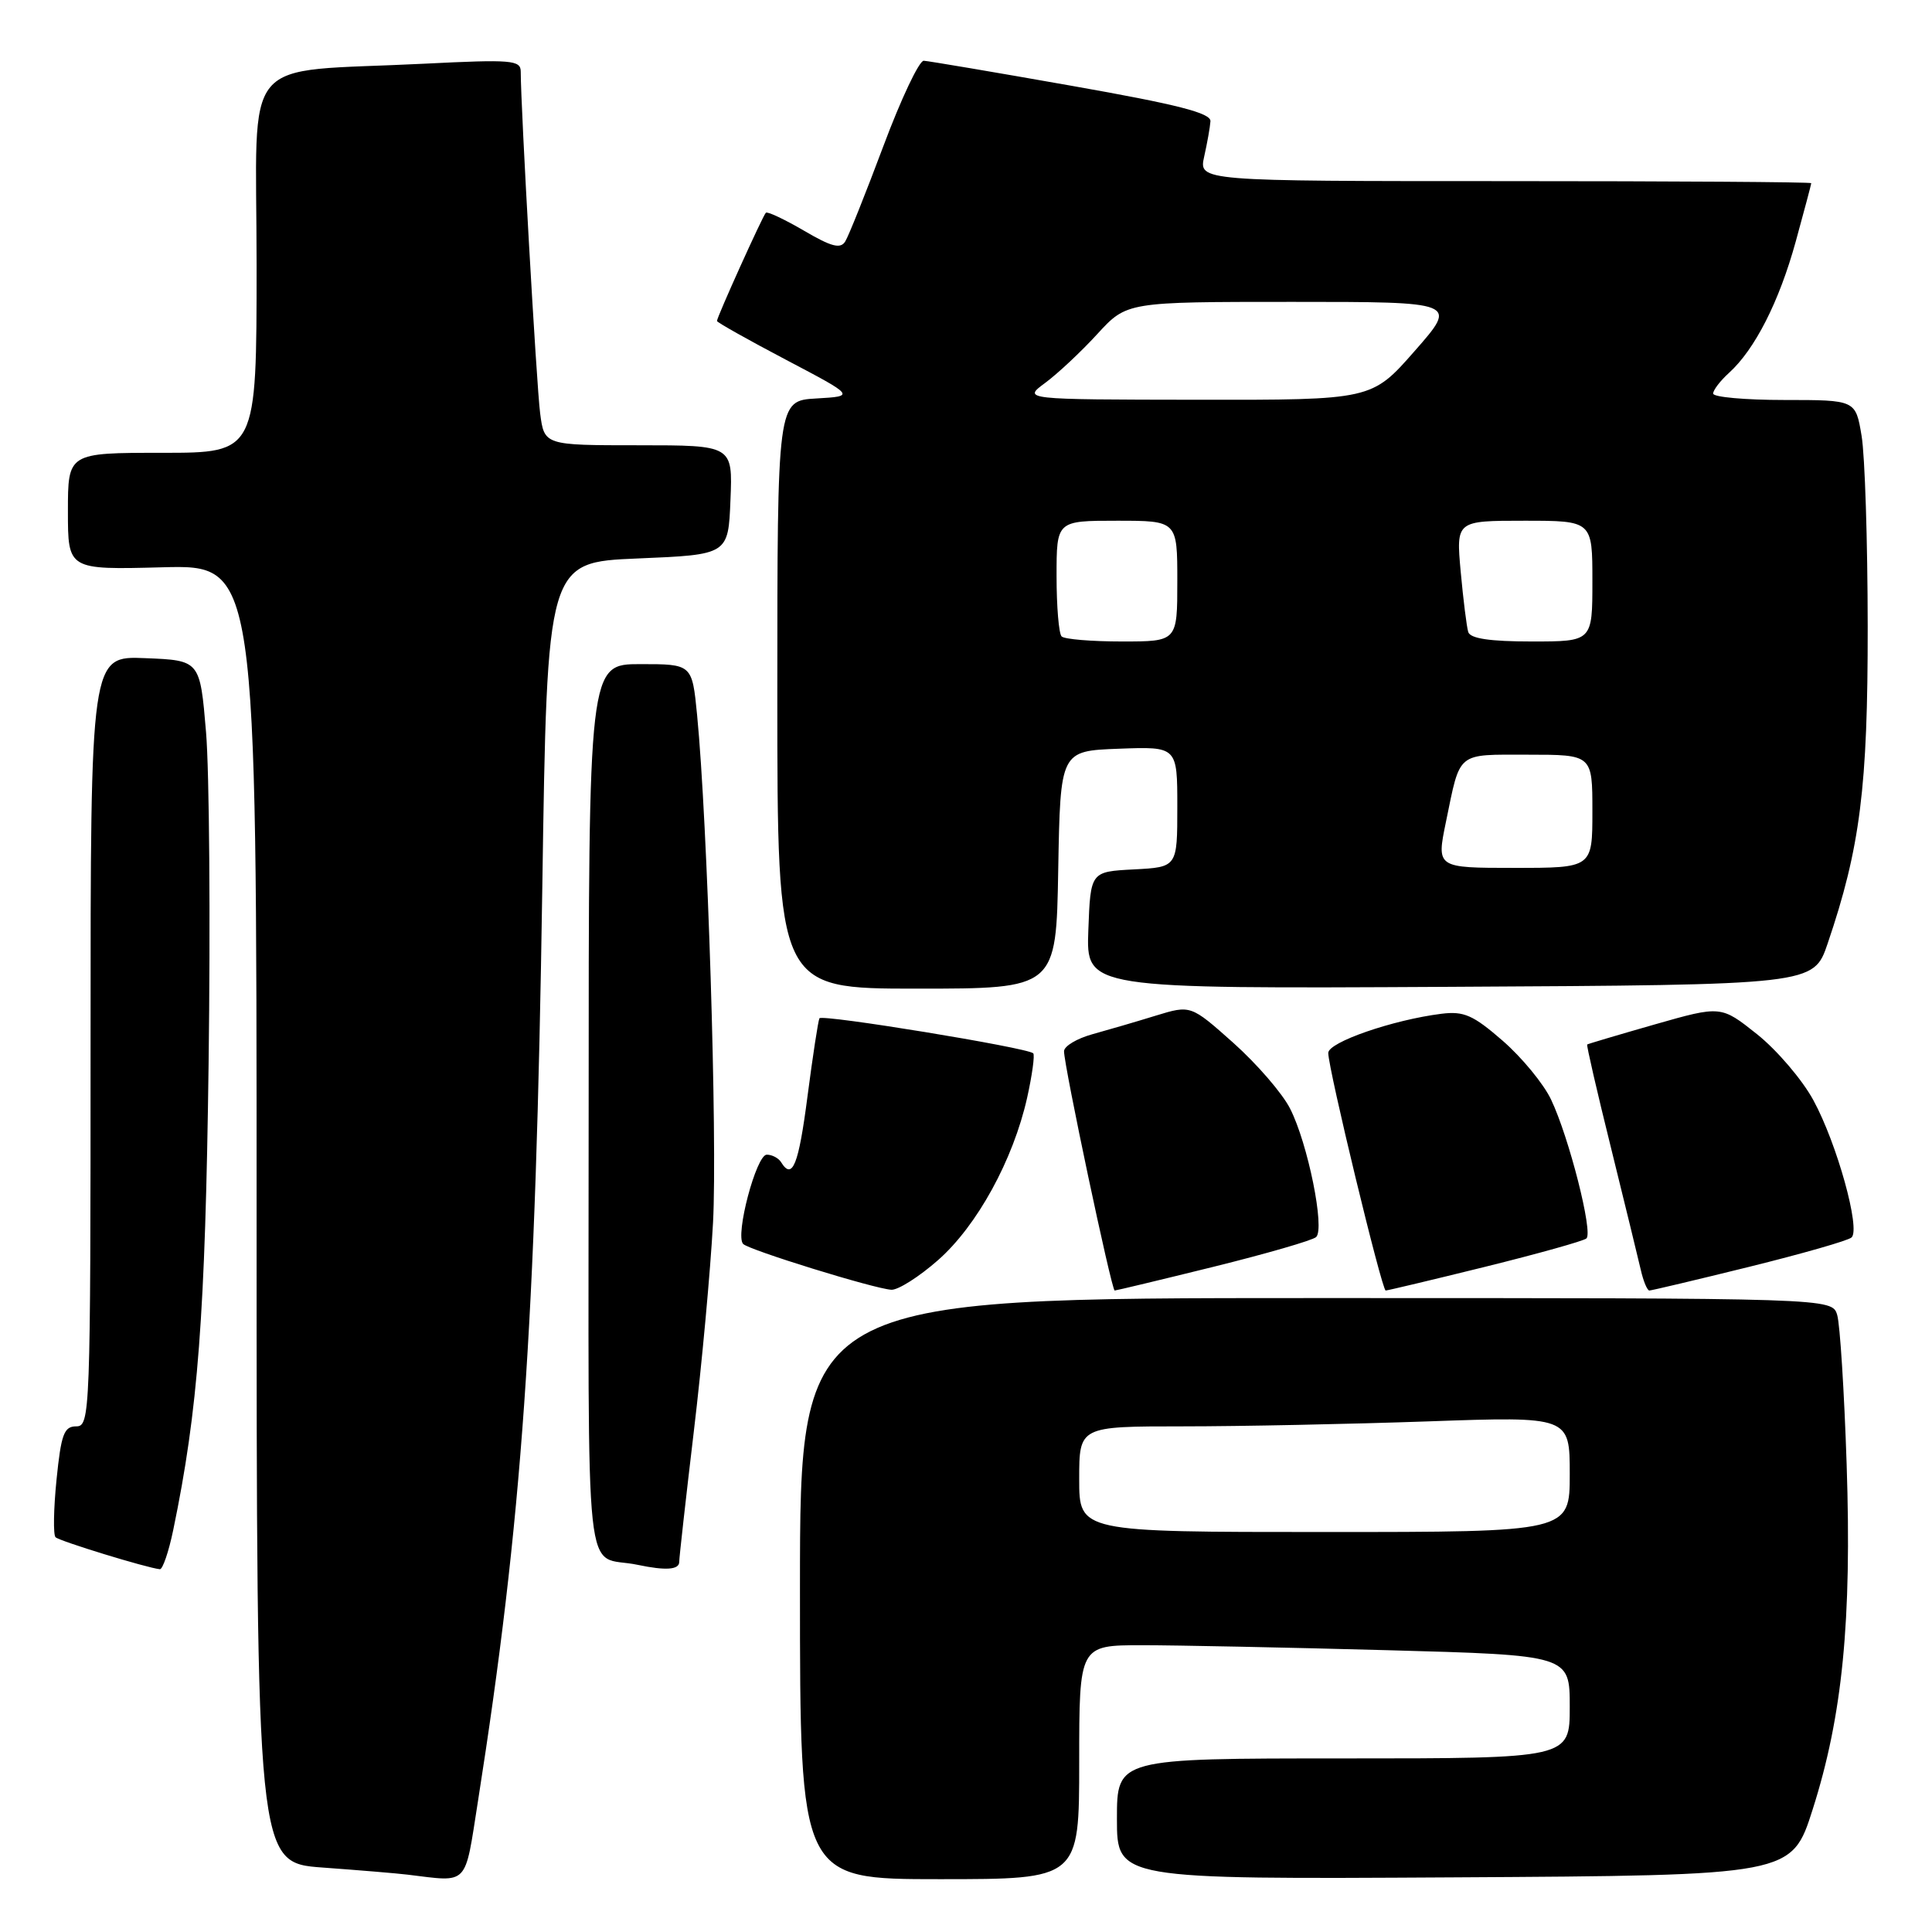 <?xml version="1.0" encoding="UTF-8" standalone="no"?>
<!DOCTYPE svg PUBLIC "-//W3C//DTD SVG 1.1//EN" "http://www.w3.org/Graphics/SVG/1.1/DTD/svg11.dtd" >
<svg xmlns="http://www.w3.org/2000/svg" xmlns:xlink="http://www.w3.org/1999/xlink" version="1.1" viewBox="0 0 256 256">
 <g >
 <path fill="currentColor"
d=" M 63.32 238.75 C 69.18 201.47 70.98 175.82 71.86 117.50 C 72.50 74.50 72.50 74.50 84.50 74.00 C 96.50 73.50 96.50 73.50 96.79 66.25 C 97.09 59.00 97.09 59.00 84.61 59.00 C 72.12 59.00 72.12 59.00 71.57 54.75 C 71.09 51.08 69.00 14.20 69.00 9.49 C 69.00 7.96 67.80 7.86 56.25 8.44 C 31.42 9.68 34.00 6.59 34.00 35.09 C 34.00 60.00 34.00 60.00 21.50 60.00 C 9.00 60.00 9.00 60.00 9.00 67.75 C 9.00 75.50 9.00 75.50 21.50 75.17 C 34.00 74.84 34.00 74.84 34.00 160.83 C 34.00 246.82 34.00 246.82 42.75 247.46 C 47.56 247.81 52.62 248.23 54.00 248.40 C 62.19 249.39 61.54 250.06 63.32 238.75 Z  M 143.00 233.50 C 143.00 218.00 143.00 218.00 151.34 218.00 C 155.92 218.00 170.55 218.30 183.84 218.66 C 208.00 219.32 208.00 219.32 208.00 226.16 C 208.00 233.00 208.00 233.00 178.00 233.00 C 148.00 233.00 148.00 233.00 148.00 241.01 C 148.00 249.02 148.00 249.02 192.70 248.76 C 237.41 248.50 237.41 248.50 240.19 239.75 C 244.14 227.37 245.38 214.75 244.69 194.03 C 244.37 184.39 243.81 175.49 243.44 174.25 C 242.77 172.00 242.77 172.00 174.38 172.00 C 106.00 172.00 106.00 172.00 106.00 210.50 C 106.00 249.00 106.00 249.00 124.50 249.00 C 143.00 249.00 143.00 249.00 143.00 233.50 Z  M 22.95 202.75 C 26.25 186.85 27.20 174.30 27.64 141.00 C 27.89 122.03 27.74 102.22 27.30 97.00 C 26.50 87.50 26.50 87.50 19.25 87.21 C 12.00 86.91 12.00 86.91 12.00 137.96 C 12.00 187.42 11.94 189.00 10.10 189.00 C 8.48 189.00 8.10 190.04 7.49 196.06 C 7.10 199.94 7.04 203.38 7.36 203.69 C 7.86 204.20 19.44 207.75 21.18 207.93 C 21.55 207.97 22.35 205.64 22.95 202.75 Z  M 90.00 206.96 C 90.00 206.39 90.87 198.63 91.93 189.71 C 93.00 180.80 94.14 168.32 94.48 162.00 C 95.07 150.97 93.75 108.83 92.37 94.75 C 91.71 88.00 91.71 88.00 84.86 88.00 C 78.00 88.00 78.00 88.00 78.00 146.98 C 78.00 212.78 77.25 205.81 84.50 207.35 C 88.21 208.13 90.00 208.01 90.00 206.96 Z  M 124.30 166.97 C 129.47 162.42 134.25 153.70 136.10 145.46 C 136.77 142.45 137.13 139.80 136.91 139.57 C 136.15 138.82 108.90 134.36 108.58 134.93 C 108.41 135.25 107.70 139.89 107.00 145.25 C 105.82 154.37 105.00 156.43 103.50 154.00 C 103.16 153.45 102.31 153.00 101.60 153.00 C 100.21 153.00 97.38 163.70 98.47 164.83 C 99.24 165.63 115.81 170.76 118.11 170.90 C 118.99 170.95 121.78 169.19 124.30 166.97 Z  M 160.78 167.86 C 167.77 166.13 173.90 164.36 174.39 163.92 C 175.59 162.84 173.30 151.51 170.94 146.89 C 169.92 144.87 166.53 140.96 163.43 138.19 C 157.78 133.16 157.78 133.16 153.14 134.58 C 150.59 135.37 146.81 136.47 144.75 137.04 C 142.69 137.61 141.00 138.62 140.99 139.29 C 140.97 141.14 147.29 171.00 147.70 171.00 C 147.89 171.00 153.78 169.59 160.78 167.86 Z  M 196.78 167.86 C 203.77 166.13 209.82 164.44 210.21 164.10 C 211.11 163.31 207.91 150.71 205.53 145.71 C 204.55 143.63 201.66 140.12 199.12 137.91 C 195.20 134.50 193.97 133.96 191.00 134.33 C 184.54 135.14 176.00 138.10 176.00 139.52 C 176.00 141.61 183.11 171.00 183.61 171.00 C 183.85 171.00 189.78 169.59 196.78 167.86 Z  M 231.78 167.86 C 238.77 166.13 244.88 164.39 245.34 163.97 C 246.56 162.88 243.40 151.50 240.28 145.78 C 238.81 143.07 235.45 139.14 232.82 137.04 C 228.04 133.24 228.04 133.24 219.27 135.74 C 214.45 137.12 210.41 138.32 210.31 138.40 C 210.20 138.49 211.61 144.62 213.45 152.03 C 215.28 159.44 217.06 166.74 217.41 168.25 C 217.75 169.76 218.27 171.00 218.55 171.00 C 218.82 171.00 224.78 169.59 231.78 167.86 Z  M 140.22 115.25 C 140.50 99.50 140.50 99.50 148.25 99.21 C 156.00 98.92 156.00 98.92 156.00 106.91 C 156.00 114.90 156.00 114.90 150.25 115.20 C 144.50 115.50 144.50 115.50 144.21 123.26 C 143.92 131.02 143.92 131.02 192.11 130.76 C 240.31 130.50 240.31 130.50 242.17 125.03 C 246.49 112.33 247.50 104.30 247.48 83.00 C 247.47 71.72 247.11 60.36 246.67 57.75 C 245.88 53.00 245.88 53.00 236.44 53.00 C 231.25 53.00 227.00 52.62 227.00 52.15 C 227.00 51.69 227.95 50.45 229.10 49.41 C 232.53 46.30 235.74 39.99 237.94 32.02 C 239.07 27.91 240.00 24.42 240.00 24.27 C 240.00 24.12 221.74 24.00 199.42 24.00 C 158.84 24.00 158.84 24.00 159.56 20.75 C 159.96 18.96 160.34 16.86 160.39 16.07 C 160.47 14.98 156.06 13.85 142.00 11.37 C 131.82 9.57 123.01 8.08 122.40 8.05 C 121.80 8.02 119.39 13.10 117.06 19.34 C 114.72 25.58 112.45 31.27 112.00 31.99 C 111.37 33.02 110.17 32.70 106.52 30.56 C 103.95 29.06 101.68 27.99 101.48 28.19 C 101.06 28.60 95.00 42.02 95.00 42.53 C 95.00 42.71 99.12 45.03 104.16 47.68 C 113.32 52.50 113.32 52.50 108.16 52.80 C 103.00 53.10 103.00 53.10 103.00 92.05 C 103.00 131.00 103.00 131.00 121.47 131.00 C 139.95 131.00 139.95 131.00 140.22 115.25 Z  M 143.00 196.00 C 143.00 189.00 143.00 189.00 156.75 189.00 C 164.31 189.00 178.94 188.70 189.25 188.34 C 208.00 187.68 208.00 187.68 208.00 195.34 C 208.00 203.00 208.00 203.00 175.50 203.00 C 143.00 203.00 143.00 203.00 143.00 196.00 Z  M 191.59 108.93 C 193.54 99.48 192.90 100.00 202.47 100.00 C 211.00 100.00 211.00 100.00 211.00 107.50 C 211.00 115.00 211.00 115.00 200.67 115.00 C 190.34 115.00 190.34 115.00 191.59 108.93 Z  M 140.67 84.33 C 140.30 83.97 140.00 80.37 140.00 76.33 C 140.00 69.00 140.00 69.00 148.00 69.00 C 156.00 69.00 156.00 69.00 156.00 77.00 C 156.00 85.00 156.00 85.00 148.67 85.00 C 144.63 85.00 141.03 84.70 140.67 84.33 Z  M 194.55 83.75 C 194.34 83.06 193.89 79.46 193.55 75.75 C 192.94 69.00 192.94 69.00 201.97 69.00 C 211.00 69.00 211.00 69.00 211.00 77.00 C 211.00 85.00 211.00 85.00 202.97 85.00 C 197.42 85.00 194.82 84.61 194.55 83.75 Z  M 138.50 50.73 C 140.15 49.51 143.26 46.60 145.40 44.26 C 149.31 40.00 149.31 40.00 171.24 40.00 C 193.17 40.00 193.17 40.00 187.46 46.50 C 181.76 53.00 181.76 53.00 158.63 52.97 C 135.50 52.94 135.50 52.94 138.50 50.73 Z "/>
</g>
</svg>